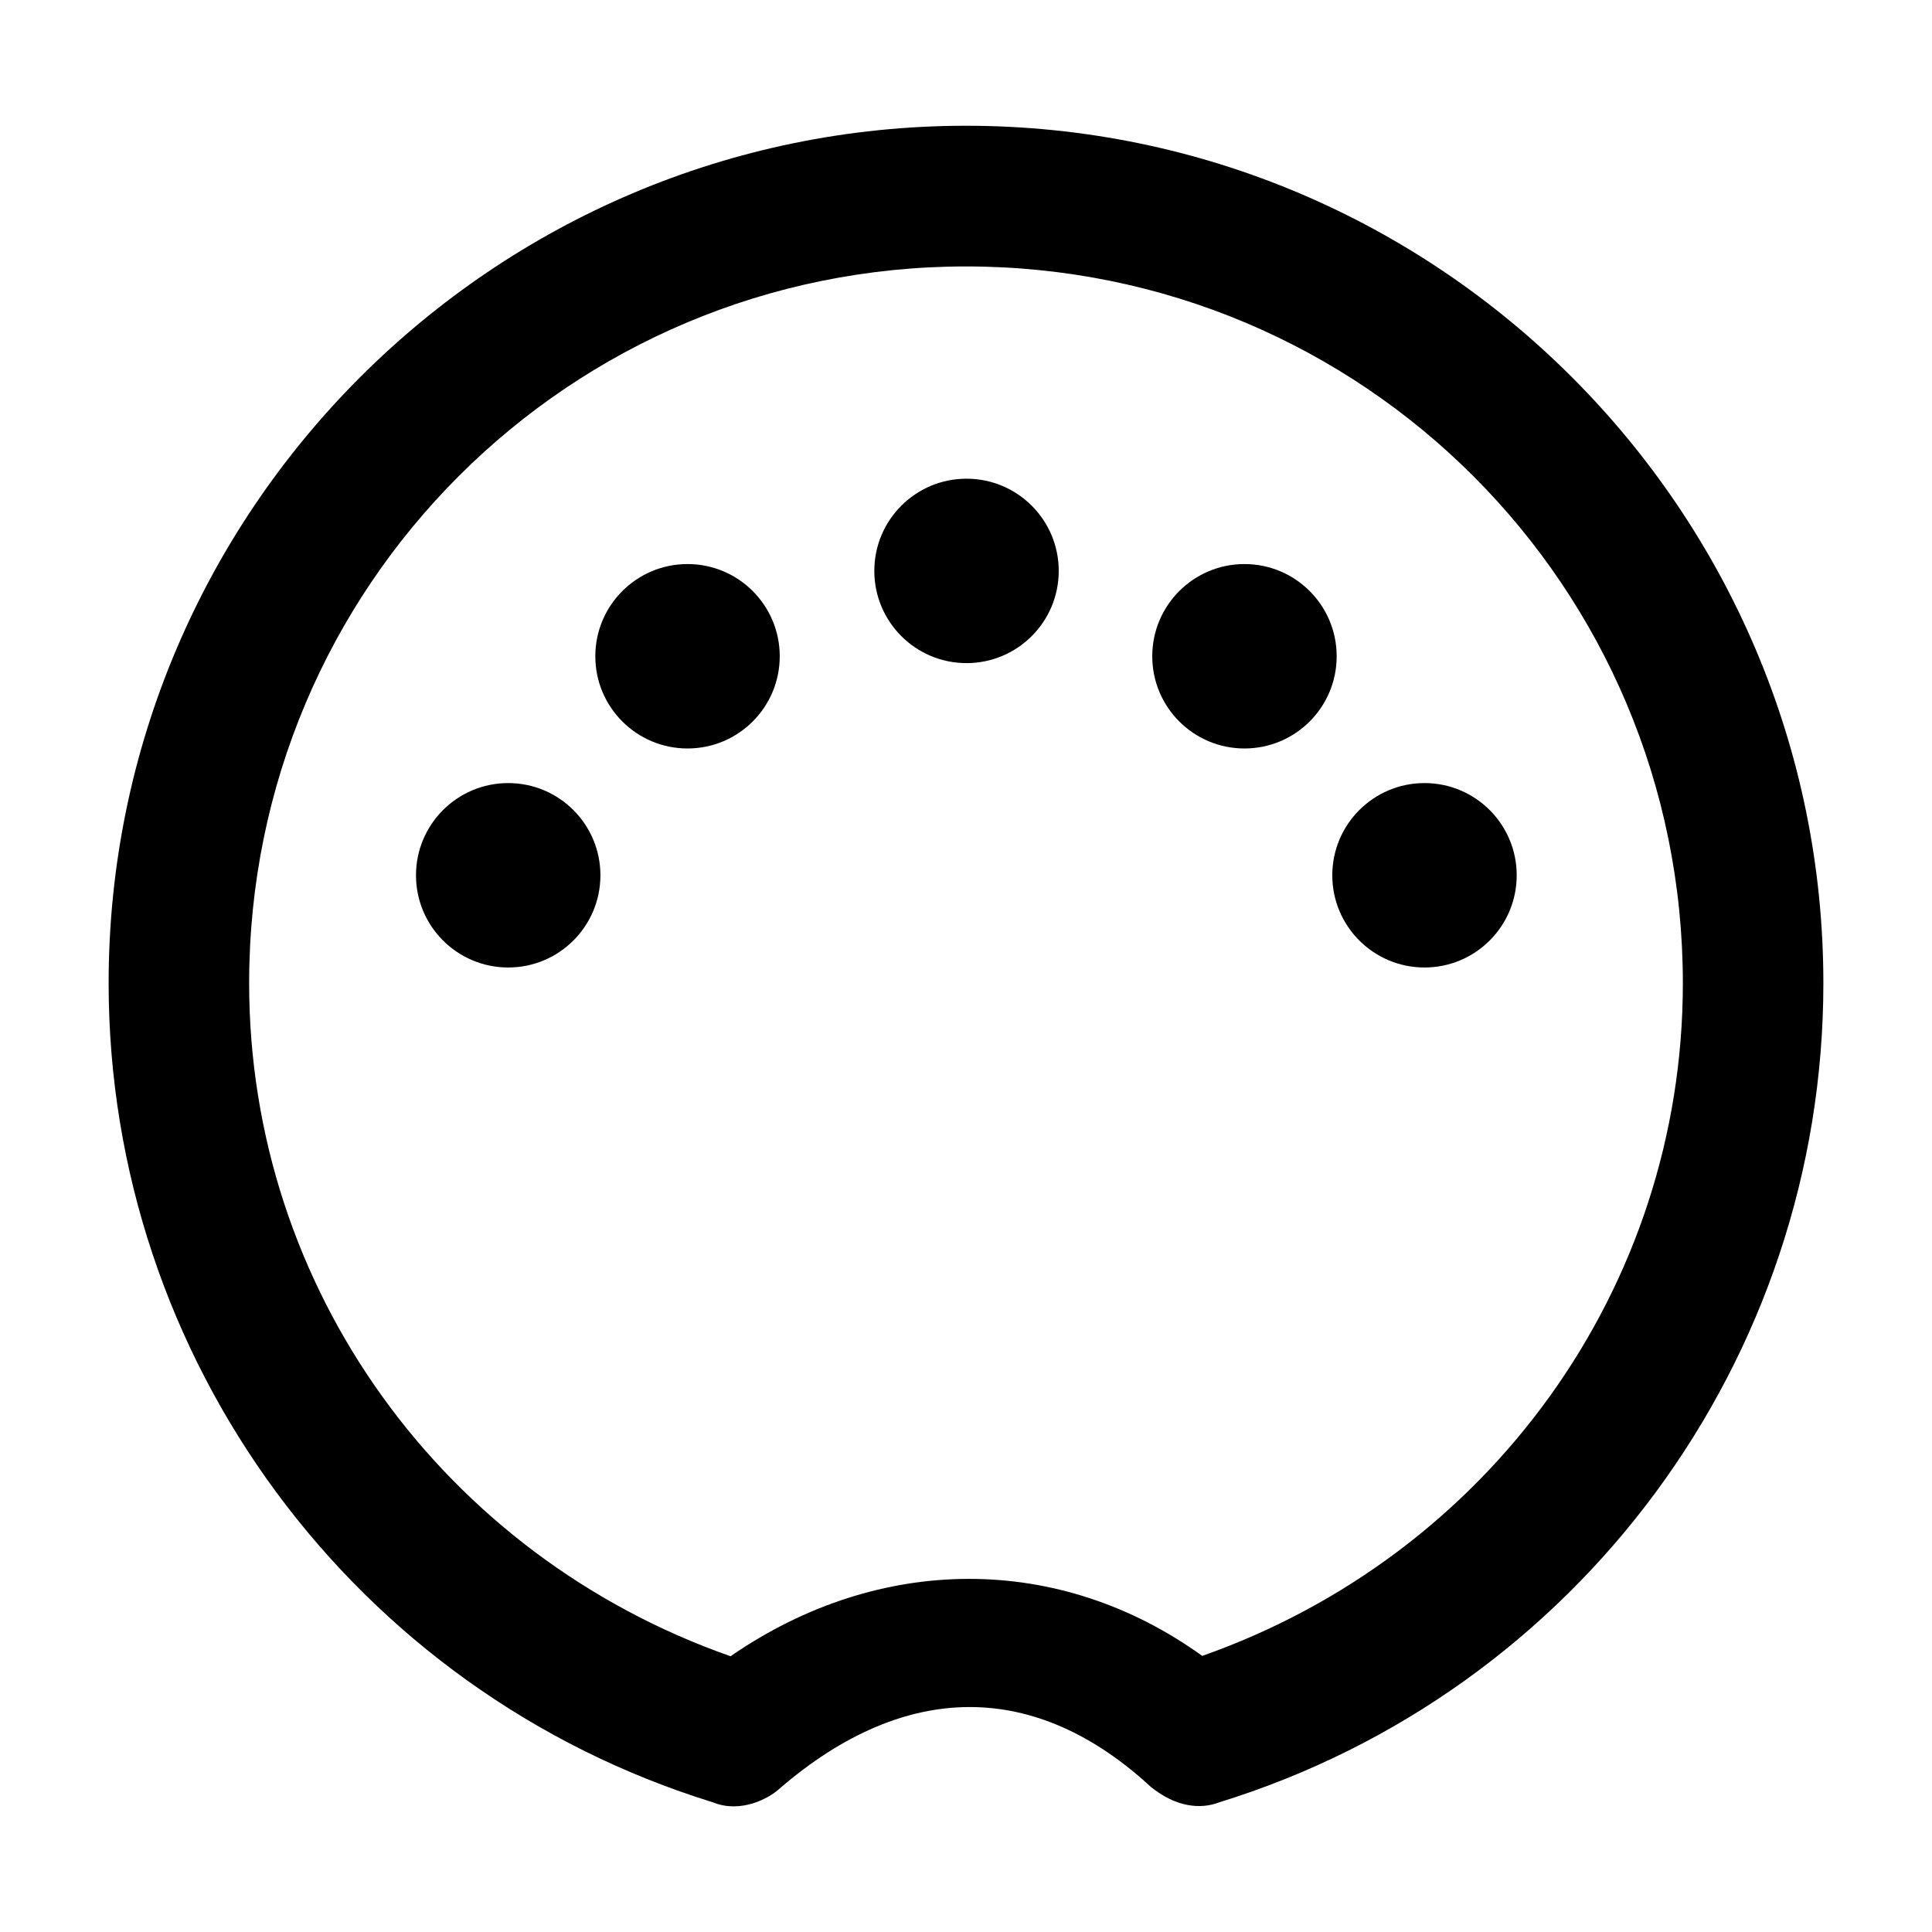 <?xml version="1.0" encoding="UTF-8" standalone="no"?>
<svg
   width="22"
   height="22"
   viewBox="0 0 22 22"
   fill="none"
   version="1.1"
   id="svg4"
   sodipodi:docname="meadowlark-midi-3-symbolic.svg"
   inkscape:version="1.2.1 (9c6d41e410, 2022-07-14, custom)"
   xmlns:inkscape="http://www.inkscape.org/namespaces/inkscape"
   xmlns:sodipodi="http://sodipodi.sourceforge.net/DTD/sodipodi-0.dtd"
   xmlns="http://www.w3.org/2000/svg"
   xmlns:svg="http://www.w3.org/2000/svg"
   xmlns:rdf="http://www.w3.org/1999/02/22-rdf-syntax-ns#"
   xmlns:cc="http://creativecommons.org/ns#"
   xmlns:dc="http://purl.org/dc/elements/1.1/">
  <defs
     id="defs8" />
  <sodipodi:namedview
     inkscape:document-rotation="0"
     pagecolor="#ffffff"
     bordercolor="#666666"
     borderopacity="1"
     objecttolerance="10"
     gridtolerance="10"
     guidetolerance="10"
     inkscape:pageopacity="0"
     inkscape:pageshadow="2"
     inkscape:window-width="2560"
     inkscape:window-height="1377"
     id="namedview6"
     showgrid="false"
     inkscape:zoom="16.000001"
     inkscape:cx="27.437499"
     inkscape:cy="12.03125"
     inkscape:window-x="2560"
     inkscape:window-y="0"
     inkscape:window-maximized="1"
     inkscape:current-layer="svg4"
     inkscape:showpageshadow="0"
     inkscape:pagecheckerboard="0"
     inkscape:deskcolor="#d1d1d1" />
  <path
     style="color:#000000;fill:#000000;stroke-linecap:round;-inkscape-stroke:none"
     d="m 11.001,1.432 c -5.382,0 -9.764,4.381 -9.764,9.764 10e-7,4.279 2.795,8.066 6.883,9.328 0.312,0.127 0.634,-0.042 0.758,-0.158 1.438,-1.239 2.916,-1.228 4.225,-0.02 0.29,0.236 0.572,0.258 0.779,0.178 4.088,-1.263 6.881,-5.049 6.881,-9.328 0,-5.382 -4.379,-9.764 -9.762,-9.764 z m 0,1.602 c 4.518,0 8.162,3.644 8.162,8.162 0,3.476 -2.216,6.514 -5.473,7.66 -1.626,-1.172 -3.675,-1.168 -5.371,0.004 -3.262,-1.144 -5.482,-4.184 -5.482,-7.664 0,-4.518 3.646,-8.162 8.164,-8.162 z"
     id="path1194"
     sodipodi:nodetypes="csccccsccssccsss" />
  <circle
     style="fill:#000000;fill-opacity:1;stroke:none;stroke-width:1.14;stroke-linecap:round;stroke-dasharray:none;stroke-opacity:1"
     id="circle299"
     cx="5.787"
     cy="-9.967"
     r="1.05"
     transform="scale(1,-1)" />
  <circle
     style="fill:#000000;fill-opacity:1;stroke:none;stroke-width:1.14;stroke-linecap:round;stroke-dasharray:none;stroke-opacity:1"
     id="circle855"
     cx="7.829"
     cy="-7.473"
     r="1.05"
     transform="scale(1,-1)" />
  <circle
     style="fill:#000000;fill-opacity:1;stroke:none;stroke-width:1.14;stroke-linecap:round;stroke-dasharray:none;stroke-opacity:1"
     id="circle857"
     cx="11.006"
     cy="-6.501"
     r="1.05"
     transform="scale(1,-1)" />
  <circle
     style="fill:#000000;fill-opacity:1;stroke:none;stroke-width:1.14;stroke-linecap:round;stroke-dasharray:none;stroke-opacity:1"
     id="circle859"
     cx="14.171"
     cy="-7.473"
     r="1.05"
     transform="scale(1,-1)" />
  <circle
     style="fill:#000000;fill-opacity:1;stroke:none;stroke-width:1.14;stroke-linecap:round;stroke-dasharray:none;stroke-opacity:1"
     id="circle861"
     cx="16.221"
     cy="-9.967"
     r="1.05"
     transform="scale(1,-1)" />
</svg>

